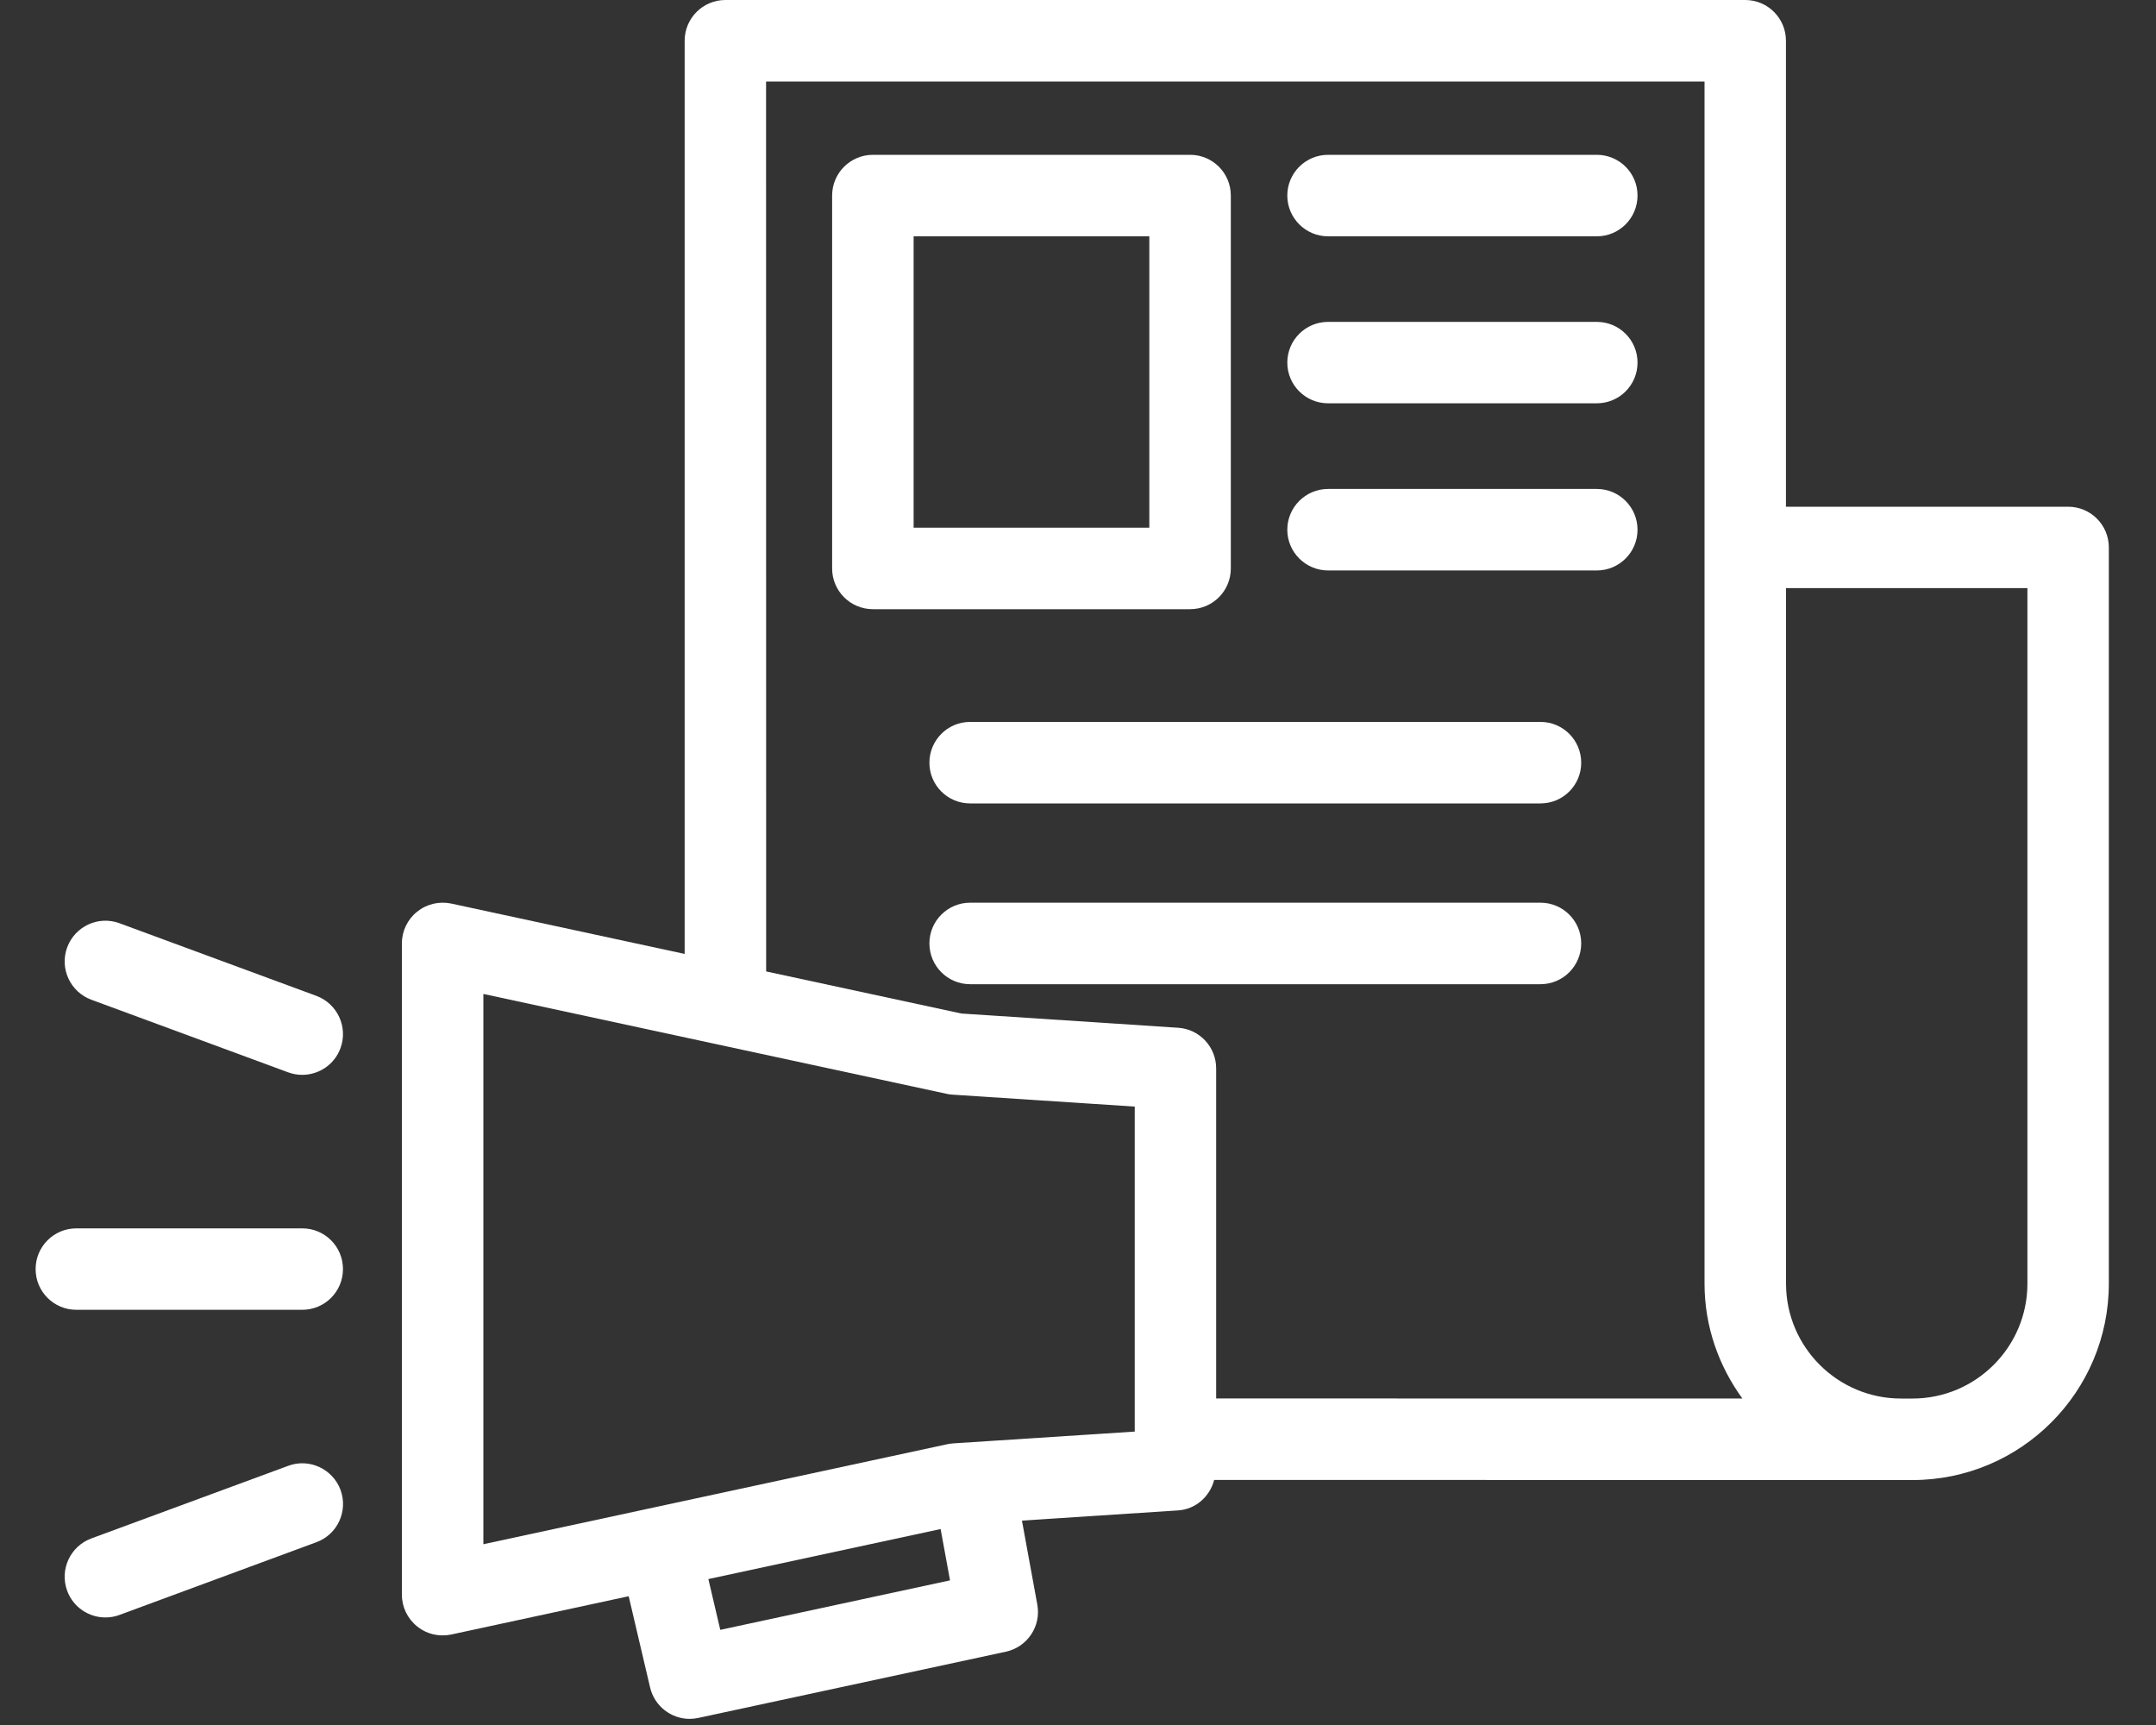 <svg width="25" height="20" viewBox="0 0 25 20" fill="none" xmlns="http://www.w3.org/2000/svg">
<rect x="0" y="0" width="25" height="20" fill="#333333" stroke="none"/>
<path d="M23.981 5.875H20.709V0.472C20.709 0.212 20.498 0 20.237 0H8.411C8.15 0 7.939 0.212 7.939 0.472V11.06L5.232 10.476C5.092 10.447 4.947 10.481 4.836 10.571C4.725 10.66 4.66 10.795 4.66 10.938V18.489C4.66 18.632 4.725 18.767 4.836 18.856C4.92 18.925 5.025 18.961 5.132 18.961C5.166 18.961 5.199 18.958 5.232 18.951L7.29 18.507L7.538 19.564C7.589 19.781 7.782 19.929 7.997 19.929C8.031 19.929 8.064 19.925 8.097 19.918L11.664 19.15C11.913 19.096 12.075 18.854 12.028 18.603L11.85 17.63L13.661 17.512C13.867 17.498 14.028 17.351 14.079 17.159H17.235C17.237 17.159 17.238 17.16 17.24 17.16H22.176C23.432 17.16 24.453 16.139 24.453 14.883V6.347C24.453 6.086 24.242 5.875 23.981 5.875L23.981 5.875ZM8.352 18.897L8.214 18.308L10.907 17.728L11.016 18.323L8.352 18.897ZM13.158 16.598L11.051 16.735C11.028 16.737 11.005 16.74 10.982 16.745L5.605 17.904L5.605 11.524L10.982 12.683C11.005 12.688 11.028 12.691 11.051 12.692L13.158 12.83L13.158 16.598ZM14.102 16.214V12.387C14.102 12.138 13.909 11.932 13.661 11.916L11.148 11.751L8.884 11.263L8.883 0.945H19.765V14.815C19.765 14.817 19.765 14.818 19.765 14.82V14.883C19.765 15.382 19.931 15.839 20.204 16.215L14.102 16.214ZM23.509 14.883C23.509 15.617 22.911 16.215 22.177 16.215H22.043C21.308 16.215 20.71 15.617 20.71 14.883V6.819H23.509L23.509 14.883Z" fill="white"/>
<path d="M14.272 6.591V2.267C14.272 2.006 14.061 1.795 13.8 1.795H10.122C9.861 1.795 9.649 2.006 9.649 2.267V6.591C9.649 6.852 9.861 7.063 10.122 7.063H13.8C14.061 7.063 14.272 6.852 14.272 6.591ZM13.327 6.118H10.594V2.74H13.327V6.118Z" fill="white"/>
<path d="M18.516 1.795H15.4C15.139 1.795 14.927 2.006 14.927 2.267C14.927 2.528 15.139 2.74 15.4 2.74H18.516C18.777 2.74 18.988 2.528 18.988 2.267C18.988 2.006 18.777 1.795 18.516 1.795Z" fill="white"/>
<path d="M18.516 3.732H15.4C15.139 3.732 14.927 3.943 14.927 4.204C14.927 4.465 15.139 4.676 15.4 4.676H18.516C18.777 4.676 18.988 4.465 18.988 4.204C18.988 3.943 18.777 3.732 18.516 3.732Z" fill="white"/>
<path d="M18.516 5.669H15.4C15.139 5.669 14.927 5.881 14.927 6.142C14.927 6.402 15.139 6.614 15.4 6.614H18.516C18.777 6.614 18.988 6.402 18.988 6.142C18.988 5.881 18.777 5.669 18.516 5.669Z" fill="white"/>
<path d="M1.059 11.591L3.342 12.433C3.396 12.453 3.451 12.462 3.505 12.462C3.697 12.462 3.878 12.344 3.948 12.153C4.038 11.909 3.913 11.637 3.668 11.546L1.385 10.704C1.141 10.614 0.87 10.739 0.779 10.984C0.689 11.229 0.814 11.5 1.059 11.591Z" fill="white"/>
<path d="M3.342 16.995L1.059 17.837C0.814 17.928 0.689 18.199 0.779 18.444C0.849 18.635 1.03 18.753 1.222 18.753C1.276 18.753 1.332 18.744 1.385 18.724L3.668 17.881C3.914 17.791 4.038 17.52 3.949 17.275C3.858 17.03 3.585 16.904 3.342 16.995Z" fill="white"/>
<path d="M3.505 14.242H0.885C0.624 14.242 0.413 14.453 0.413 14.714C0.413 14.975 0.624 15.186 0.885 15.186H3.505C3.766 15.186 3.977 14.975 3.977 14.714C3.977 14.453 3.766 14.242 3.505 14.242Z" fill="white"/>
<path d="M17.863 8.37H11.249C10.988 8.37 10.777 8.582 10.777 8.843C10.777 9.104 10.988 9.315 11.249 9.315H17.863C18.124 9.315 18.335 9.104 18.335 8.843C18.335 8.582 18.124 8.37 17.863 8.37Z" fill="white"/>
<path d="M17.863 10.466H11.249C10.988 10.466 10.777 10.678 10.777 10.938C10.777 11.199 10.988 11.411 11.249 11.411H17.863C18.124 11.411 18.335 11.199 18.335 10.938C18.335 10.678 18.124 10.466 17.863 10.466Z" fill="white"/>
</svg>
